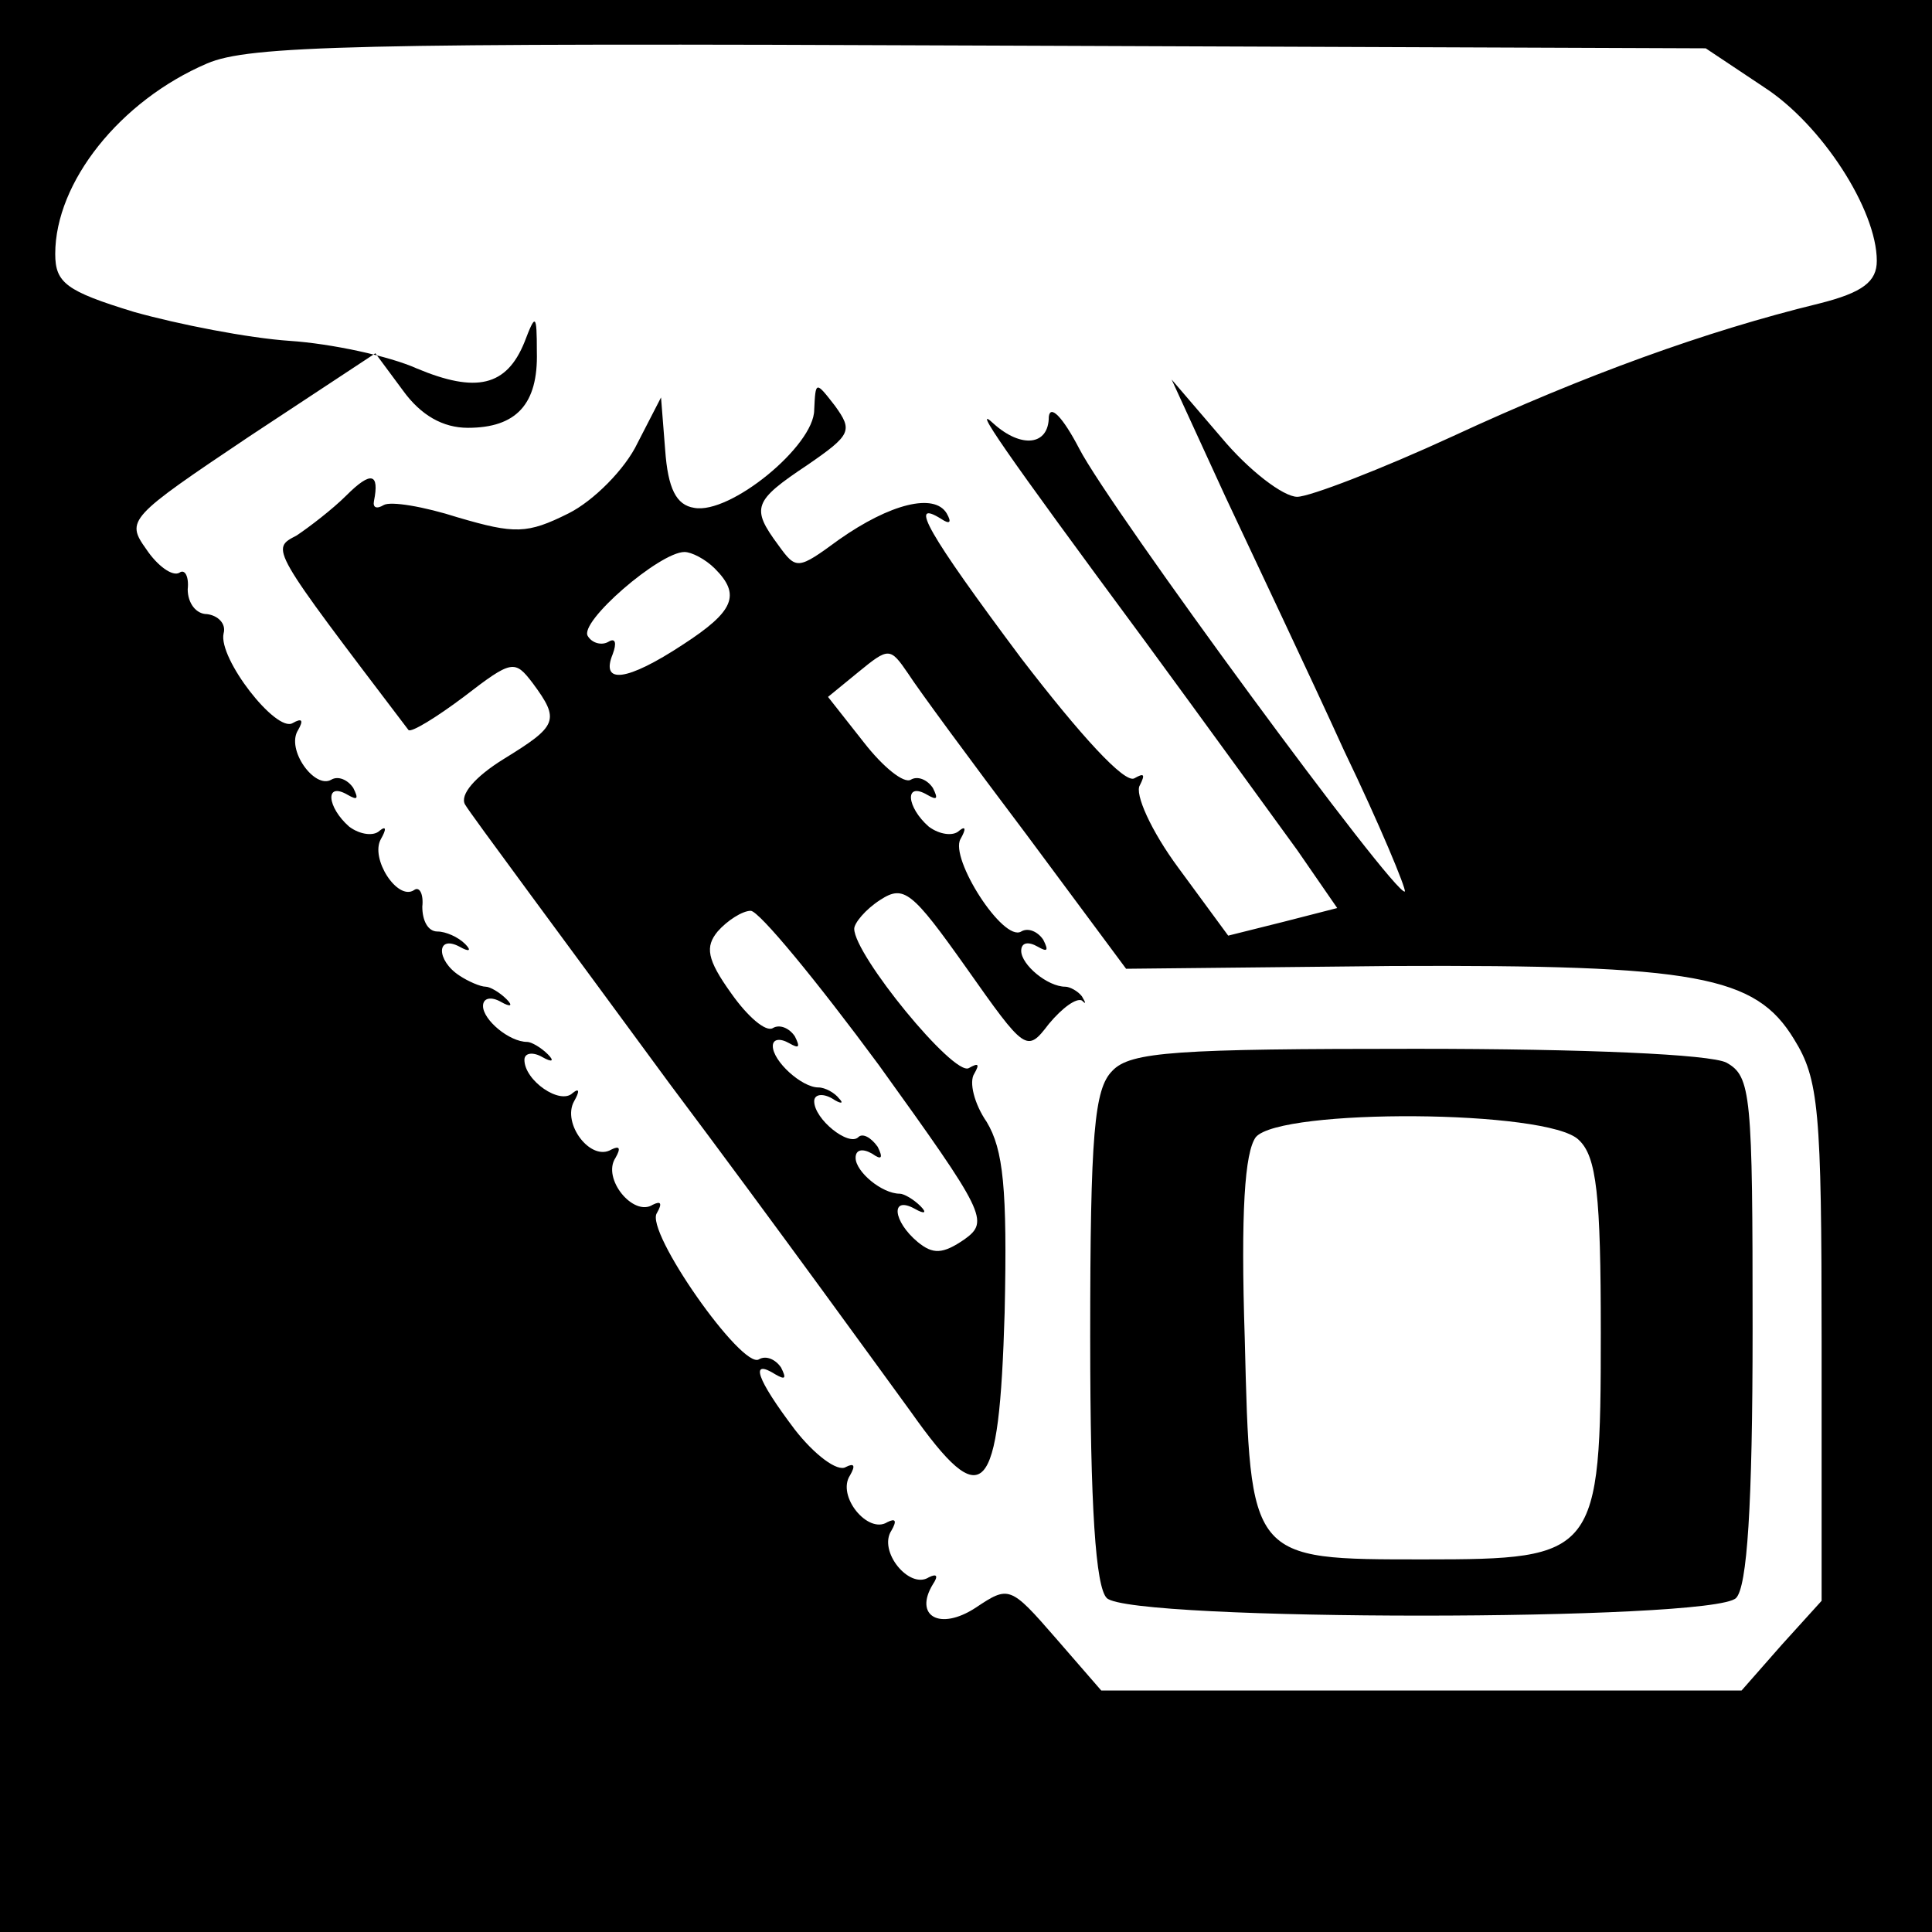 <?xml version="1.0" standalone="no"?>
<!DOCTYPE svg PUBLIC "-//W3C//DTD SVG 20010904//EN"
 "http://www.w3.org/TR/2001/REC-SVG-20010904/DTD/svg10.dtd">
<svg version="1.0" xmlns="http://www.w3.org/2000/svg"
 width="140pt" height="140pt" viewBox="0 0 140 140"
 preserveAspectRatio="xMidYMid meet">

<g transform="translate(0,140) scale(0.1,-0.1)"
fill="#000000" stroke="none">
<path d="M0 700 l0 -700 700 0 700 0 0 700 0 700 -700 0 -700 0 0 -700z m1278
637 c42 -27 82 -89 82 -126 0 -15 -10 -23 -42 -31 -82 -20 -170 -52 -265 -96
-52 -24 -104 -44 -113 -44 -10 0 -35 19 -55 43 l-36 42 39 -85 c22 -47 61
-129 86 -184 26 -54 45 -100 44 -102 -6 -5 -214 278 -236 321 -12 23 -21 32
-22 23 0 -21 -20 -23 -40 -5 -16 15 5 -16 110 -158 44 -60 94 -129 110 -151
l29 -42 -39 -10 -40 -10 -36 49 c-20 27 -32 54 -28 60 4 8 3 9 -4 5 -7 -4 -39
31 -82 87 -68 91 -82 116 -58 101 6 -4 8 -3 4 4 -9 15 -41 7 -78 -19 -30 -22
-31 -22 -44 -4 -20 27 -18 32 21 58 32 22 33 25 20 43 -14 18 -14 18 -15 -3 0
-26 -61 -76 -87 -71 -13 2 -19 14 -21 42 l-3 38 -17 -33 c-9 -19 -32 -42 -50
-51 -30 -15 -39 -15 -80 -3 -25 8 -49 12 -54 9 -5 -3 -8 -2 -7 3 4 20 -2 22
-20 4 -10 -10 -27 -23 -36 -29 -19 -10 -20 -8 81 -141 2 -2 20 9 40 24 35 27
37 27 50 10 20 -27 18 -31 -21 -55 -21 -13 -32 -26 -28 -33 4 -7 71 -97 148
-202 78 -104 156 -212 175 -238 53 -75 64 -63 68 72 2 90 -1 118 -13 138 -9
13 -13 29 -9 35 4 7 3 8 -4 4 -11 -6 -83 82 -83 101 0 4 8 14 19 21 17 11 23
6 62 -49 43 -61 44 -62 60 -41 10 12 20 19 24 17 3 -3 3 -2 0 3 -3 4 -9 7 -12
7 -13 0 -32 16 -32 26 0 6 5 7 12 3 7 -4 8 -3 4 5 -4 6 -11 9 -16 6 -13 -8
-52 53 -44 67 4 7 4 10 -1 6 -4 -4 -14 -3 -22 3 -16 14 -18 33 -1 23 7 -4 8
-3 4 5 -4 6 -11 9 -16 6 -5 -3 -20 9 -34 27 l-26 33 22 18 c22 18 23 18 36 -1
7 -11 46 -64 86 -117 l72 -97 192 2 c222 1 264 -7 292 -53 18 -29 20 -51 20
-219 l0 -188 -29 -32 -29 -33 -232 0 -232 0 -33 38 c-33 38 -34 38 -58 22 -26
-17 -45 -6 -31 17 4 6 3 8 -3 5 -14 -9 -37 19 -27 34 4 7 3 9 -3 6 -14 -9 -37
19 -27 34 4 7 3 9 -3 6 -6 -4 -23 9 -37 27 -28 37 -33 52 -14 40 7 -4 8 -3 4
5 -4 6 -11 9 -16 6 -12 -8 -83 93 -74 106 4 7 3 9 -3 6 -14 -9 -37 19 -27 34
4 7 3 9 -3 6 -15 -9 -36 19 -27 35 4 7 4 10 -1 6 -9 -9 -35 9 -35 24 0 5 6 6
13 2 7 -4 9 -3 4 2 -5 5 -12 9 -15 9 -13 0 -32 16 -32 26 0 6 6 7 13 3 7 -4 9
-3 4 2 -5 5 -12 9 -15 9 -4 0 -13 4 -19 8 -17 11 -17 30 0 21 7 -4 9 -3 4 2
-5 5 -14 9 -20 9 -7 0 -11 8 -11 18 1 9 -2 15 -6 12 -12 -8 -32 23 -24 37 4 7
4 10 -1 6 -4 -4 -14 -3 -22 3 -16 14 -18 33 -1 23 7 -4 8 -3 4 5 -4 6 -11 9
-16 6 -12 -7 -33 22 -24 36 4 7 3 9 -4 5 -12 -7 -54 47 -50 65 2 7 -4 13 -12
14 -8 0 -14 8 -14 18 1 9 -2 15 -6 12 -5 -3 -16 5 -24 17 -15 21 -13 23 75 82
l91 60 20 -27 c13 -18 29 -27 47 -27 35 0 51 17 50 55 0 28 -1 28 -9 7 -13
-32 -35 -37 -78 -19 -20 9 -62 18 -92 20 -30 2 -81 12 -113 21 -49 15 -57 21
-57 42 0 52 47 111 110 138 30 13 108 15 561 13 l525 -2 42 -28z m-760 -349
c19 -19 14 -31 -23 -55 -41 -27 -60 -29 -51 -7 3 8 2 12 -3 9 -5 -3 -12 -1
-15 4 -7 10 52 61 70 61 5 0 15 -5 22 -12z m119 -360 c77 -107 80 -113 62
-126 -16 -11 -23 -11 -34 -2 -18 15 -20 34 -2 24 7 -4 9 -3 4 2 -5 5 -12 9
-15 9 -13 0 -32 16 -32 26 0 6 5 7 12 3 7 -5 8 -3 4 5 -5 7 -11 10 -14 7 -7
-7 -32 13 -32 26 0 5 6 6 13 2 6 -4 9 -4 5 0 -3 4 -10 8 -15 8 -12 0 -33 19
-33 30 0 5 5 6 12 2 7 -4 8 -3 4 5 -4 6 -11 9 -16 6 -5 -3 -18 8 -30 25 -18
25 -19 34 -10 45 7 8 18 15 24 15 6 0 48 -51 93 -112z"/>
<path d="M806 624 c-13 -13 -16 -45 -16 -193 0 -124 4 -181 12 -189 17 -17
439 -17 456 0 8 8 12 66 12 195 0 170 -1 183 -19 193 -12 6 -102 10 -225 10
-173 0 -207 -2 -220 -16z m338 -50 c13 -12 16 -40 16 -140 0 -161 -3 -164
-128 -164 -127 0 -126 -1 -130 160 -3 92 0 135 8 146 18 21 212 20 234 -2z"/>
</g>
</svg>

